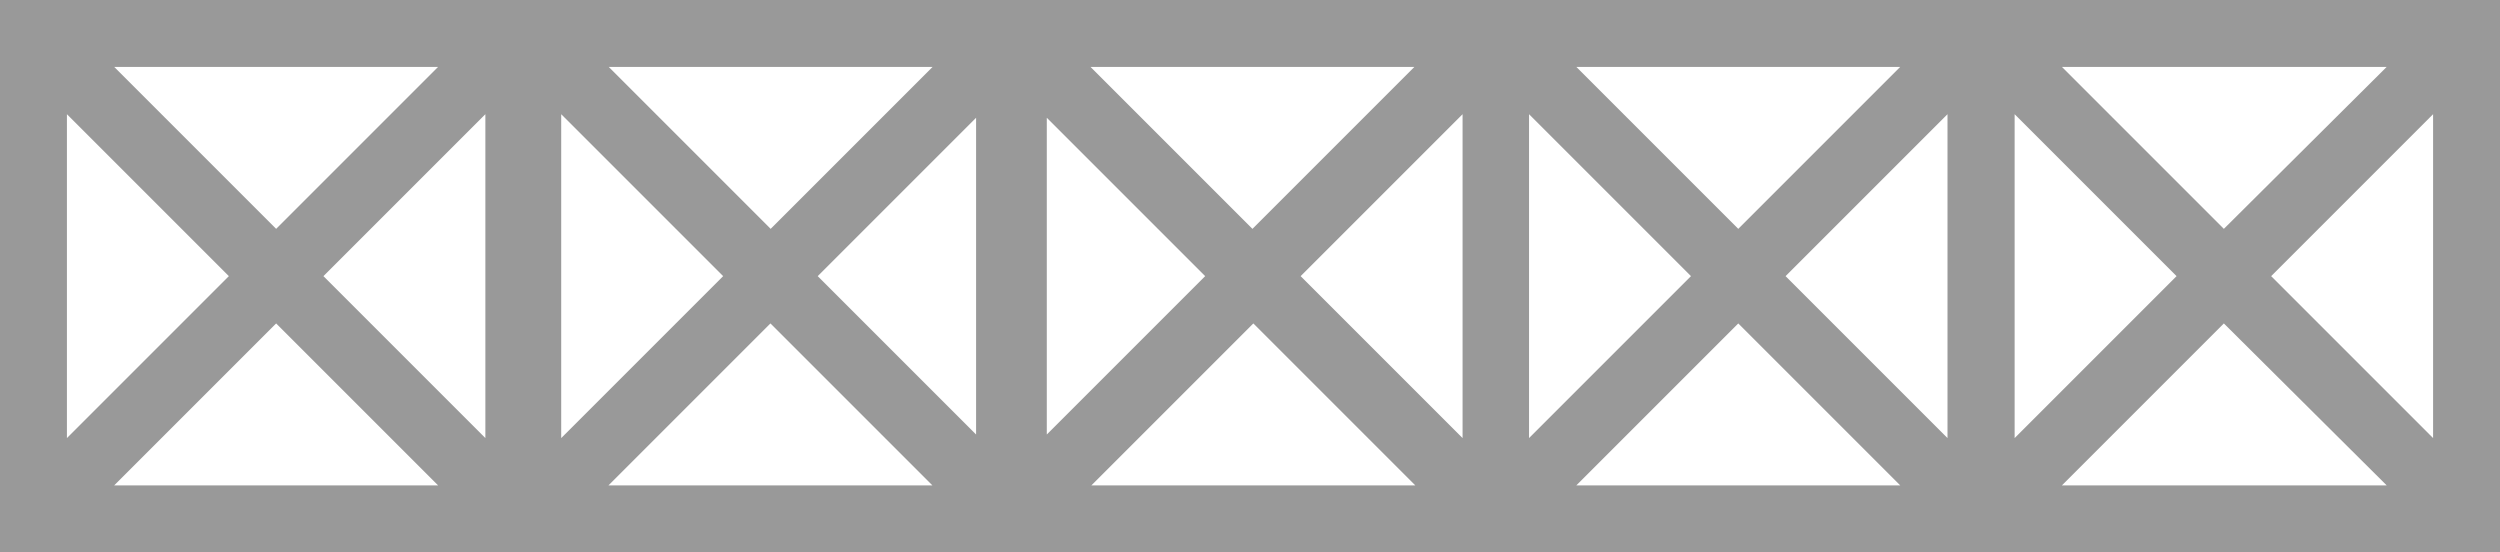 <svg xmlns="http://www.w3.org/2000/svg" viewBox="0 0 112.08 24.76"><defs><style>.cls-1{fill:#999;}</style></defs><title>armt</title><g id="Layer_2" data-name="Layer 2"><g id="Background"><g id="Tower"><path class="cls-1" d="M112.08,0H0V24.76H112.08ZM19.64,3l-7.26,7.26L5.12,3ZM3,5.12l7.26,7.26L3,19.64ZM5.12,21.76l7.26-7.26,7.26,7.26Zm16.64-2.12L14.5,12.38l7.26-7.26ZM41.81,3l-7.26,7.26L27.29,3ZM25.16,5.12l7.26,7.26-7.26,7.26Zm2.12,16.64,7.26-7.26,7.26,7.26Zm16.48-2.28-7.1-7.1,7.1-7.1ZM63.41,3l-7.26,7.26L48.89,3ZM46.93,5.28l7.1,7.1-7.1,7.1Zm2,16.48,7.26-7.26,7.26,7.26Zm16.64-2.12-7.26-7.26,7.26-7.26ZM85.19,3l-7.26,7.26L70.67,3ZM68.55,5.12l7.26,7.26-7.26,7.26Zm2.12,16.64,7.26-7.26,7.26,7.26Zm16.64-2.12-7.26-7.26,7.26-7.26ZM107,3,99.7,10.26,92.44,3ZM90.32,5.12l7.26,7.26-7.26,7.26Zm2.12,16.64L99.7,14.5,107,21.76Zm16.64-2.12-7.26-7.26,7.26-7.26Z"/></g></g></g></svg>